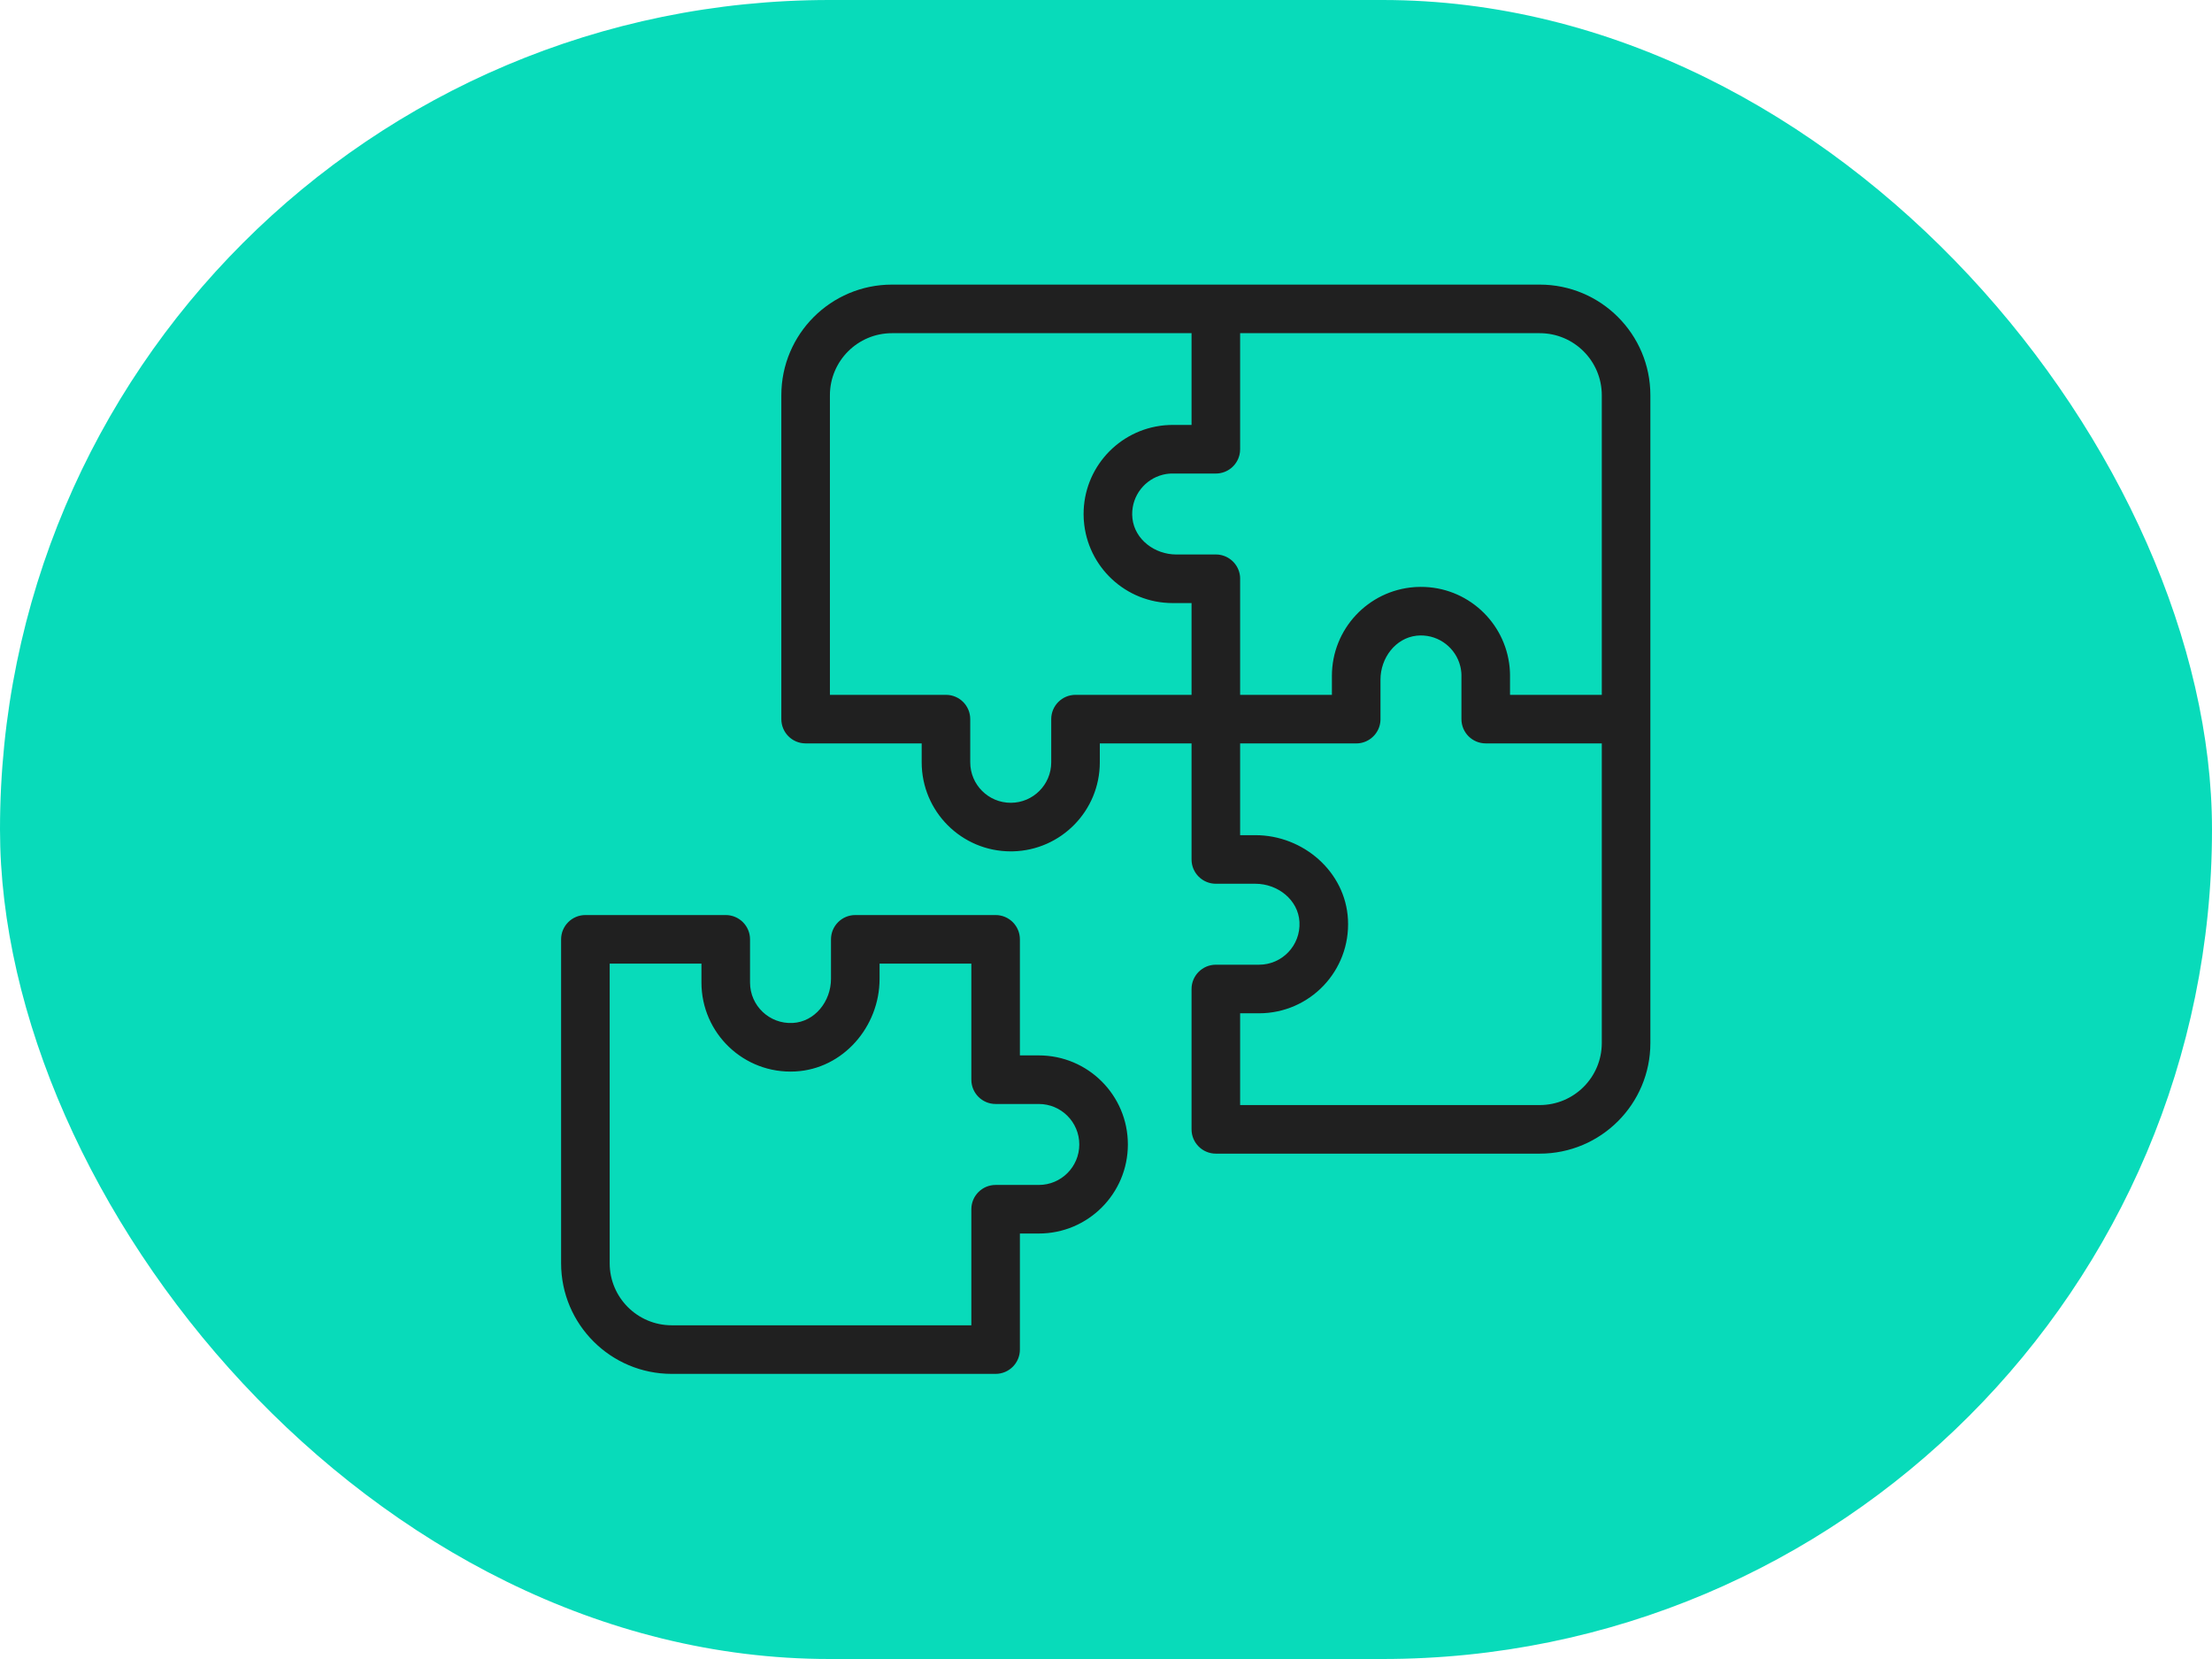 <svg width="80" height="60" viewBox="0 0 80 60" fill="none" xmlns="http://www.w3.org/2000/svg">
<rect width="80" height="60" rx="30" fill="#08DBBA"/>
<g clip-path="url(#clip0_6895_7665)">
<path fill-rule="evenodd" clip-rule="evenodd" d="M21.171 33.094C20.686 33.094 20.293 33.488 20.293 33.973V45.686C20.293 47.896 22.085 49.688 24.295 49.688H36.008C36.493 49.688 36.886 49.294 36.886 48.809V44.612H37.57C39.349 44.612 40.791 43.17 40.791 41.391C40.791 39.612 39.349 38.17 37.57 38.17H36.886V33.973C36.886 33.488 36.493 33.094 36.008 33.094H30.932C30.447 33.094 30.054 33.488 30.054 33.973V35.402C30.054 36.209 29.475 36.954 28.67 36.997C27.825 37.041 27.126 36.37 27.126 35.535V33.973C27.126 33.488 26.732 33.094 26.247 33.094H21.171ZM22.05 34.851H25.369V35.535C25.369 37.371 26.904 38.848 28.762 38.751L28.762 38.751C30.49 38.661 31.811 37.133 31.811 35.402V34.851H35.13V39.048C35.13 39.534 35.523 39.927 36.008 39.927H37.57C38.378 39.927 39.034 40.583 39.034 41.391C39.034 42.2 38.378 42.855 37.57 42.855H36.008C35.523 42.855 35.13 43.248 35.13 43.734V47.931H24.295C23.055 47.931 22.05 46.926 22.05 45.686V34.851ZM55.686 10.293H32.26C30.049 10.293 28.258 12.085 28.258 14.295L28.258 26.008C28.258 26.493 28.651 26.886 29.136 26.886H33.334V27.57C33.334 29.349 34.776 30.791 36.555 30.791L36.638 30.79C38.378 30.746 39.776 29.321 39.776 27.57V26.886H43.094L43.094 31.084C43.094 31.569 43.488 31.962 43.973 31.962H45.402C46.209 31.962 46.954 32.541 46.997 33.346C47.041 34.191 46.37 34.89 45.535 34.89H43.973C43.488 34.89 43.094 35.284 43.094 35.769V40.844C43.094 41.33 43.488 41.723 43.973 41.723H55.686C57.896 41.723 59.688 39.931 59.688 37.721L59.688 26.02C59.688 26.016 59.688 26.012 59.688 26.008V14.295C59.688 12.085 57.896 10.293 55.686 10.293ZM51.371 22.982C51.327 22.983 51.284 22.985 51.242 22.99L51.241 22.99L51.232 22.991C50.468 23.076 49.927 23.799 49.927 24.579V26.008L49.927 26.019L49.927 26.031L49.926 26.042L49.926 26.053L49.925 26.064L49.924 26.076L49.923 26.087L49.922 26.098L49.921 26.109L49.92 26.12L49.918 26.131L49.917 26.142L49.915 26.153L49.913 26.163L49.911 26.174L49.909 26.185L49.907 26.196L49.904 26.206L49.902 26.217L49.899 26.227L49.897 26.238L49.894 26.248L49.891 26.259L49.888 26.269L49.884 26.279L49.881 26.29L49.877 26.3L49.874 26.31L49.87 26.32L49.866 26.33L49.862 26.34L49.858 26.35L49.854 26.36L49.849 26.369L49.845 26.379L49.84 26.389L49.836 26.398L49.831 26.408L49.826 26.417L49.821 26.427L49.816 26.436L49.811 26.445L49.805 26.454L49.8 26.463L49.794 26.473L49.788 26.481L49.783 26.49L49.777 26.499L49.771 26.508L49.765 26.517L49.759 26.525L49.752 26.534L49.746 26.542L49.74 26.55L49.733 26.559L49.726 26.567L49.72 26.575L49.713 26.583L49.706 26.591L49.699 26.599L49.692 26.606L49.684 26.614L49.677 26.622L49.67 26.629L49.662 26.637L49.654 26.644L49.647 26.651L49.639 26.658L49.631 26.665L49.623 26.672L49.615 26.679L49.607 26.686L49.599 26.692L49.591 26.699L49.583 26.706L49.574 26.712L49.566 26.718L49.557 26.724L49.548 26.73L49.54 26.736L49.531 26.742L49.522 26.748L49.513 26.754L49.504 26.759L49.495 26.765L49.486 26.77L49.477 26.775L49.467 26.78L49.458 26.785L49.448 26.79L49.439 26.795L49.429 26.8L49.42 26.804L49.41 26.809L49.4 26.813L49.39 26.817L49.38 26.822L49.371 26.826L49.361 26.829L49.35 26.833L49.34 26.837L49.33 26.84L49.32 26.844L49.31 26.847L49.299 26.85L49.289 26.853L49.279 26.856L49.268 26.859L49.258 26.861L49.247 26.864L49.246 26.864C49.239 26.866 49.232 26.867 49.225 26.869L49.215 26.871L49.214 26.871C49.2 26.873 49.186 26.876 49.171 26.878L49.16 26.879L49.149 26.881L49.138 26.882L49.137 26.882C49.13 26.883 49.123 26.883 49.116 26.884L49.105 26.885L49.094 26.885L49.091 26.885C49.077 26.886 49.063 26.886 49.048 26.886H44.851L44.851 30.205H45.402C47.133 30.205 48.661 31.526 48.751 33.254L48.751 33.254C48.848 35.112 47.371 36.647 45.535 36.647H44.851V39.966H55.686C56.926 39.966 57.931 38.961 57.931 37.721C57.931 37.712 57.931 26.886 57.931 26.886H53.734C53.248 26.886 52.855 26.493 52.855 26.008V24.446L52.855 24.427L52.855 24.421L52.855 24.408L52.854 24.4L52.854 24.389L52.854 24.381L52.853 24.37L52.853 24.362L52.852 24.351L52.852 24.343L52.851 24.332L52.85 24.324L52.849 24.313L52.849 24.305L52.847 24.294L52.846 24.286L52.845 24.275L52.844 24.268L52.843 24.256L52.842 24.249L52.84 24.237L52.839 24.231L52.838 24.219L52.837 24.212L52.834 24.2L52.834 24.194L52.831 24.181L52.83 24.176L52.828 24.163L52.827 24.158L52.824 24.144L52.823 24.14L52.82 24.125L52.819 24.122L52.816 24.107L52.815 24.104L52.811 24.088L52.811 24.087C52.649 23.446 52.064 22.974 51.371 22.982ZM43.094 12.05H32.26C31.02 12.05 30.015 13.055 30.015 14.295L30.015 25.13H34.212C34.697 25.13 35.09 25.523 35.09 26.008V27.57C35.09 28.378 35.746 29.034 36.555 29.034H36.555C37.363 29.034 38.019 28.378 38.019 27.57V26.008C38.019 25.523 38.412 25.13 38.897 25.13H43.094V21.811H42.411C40.713 21.811 39.322 20.497 39.199 18.83L39.198 18.822L39.198 18.817L39.198 18.816C39.197 18.798 39.196 18.78 39.194 18.762V18.762C39.106 17.066 40.33 15.639 41.94 15.403L41.946 15.402L41.959 15.4L41.967 15.399L41.979 15.397L41.981 15.397L41.982 15.397L41.988 15.396L41.998 15.395L42.001 15.395L42.002 15.394L42.009 15.393L42.018 15.392L42.021 15.392L42.023 15.392L42.029 15.391L42.038 15.39L42.041 15.39L42.044 15.389L42.05 15.389L42.058 15.388L42.062 15.387L42.064 15.387L42.071 15.386L42.078 15.386L42.082 15.385L42.085 15.385L42.092 15.384L42.099 15.384L42.102 15.383L42.106 15.383L42.113 15.382L42.119 15.382L42.122 15.381L42.127 15.381L42.134 15.38L42.14 15.38L42.143 15.38L42.148 15.379L42.155 15.379L42.16 15.378L42.163 15.378L42.169 15.378L42.176 15.377L42.181 15.377L42.184 15.377L42.19 15.376L42.198 15.376L42.201 15.375L42.204 15.375L42.211 15.375L42.219 15.374L42.222 15.374L42.225 15.374L42.232 15.374L42.24 15.373L42.243 15.373L42.245 15.373L42.253 15.372L42.261 15.372L42.264 15.372L42.266 15.372L42.274 15.371L42.283 15.371L42.285 15.371L42.287 15.371L42.295 15.371L42.304 15.37L42.306 15.37L42.307 15.37L42.317 15.37L42.325 15.37L42.327 15.37H42.328L42.338 15.37L42.347 15.369H42.349L42.36 15.369L42.368 15.369H42.37L42.383 15.369L42.39 15.369H42.39L42.411 15.369H43.094V12.05ZM44.851 12.05V16.247C44.851 16.318 44.843 16.387 44.827 16.453C44.734 16.839 44.387 17.126 43.973 17.126H42.411L42.392 17.126L42.386 17.126L42.373 17.126L42.365 17.126L42.353 17.127L42.346 17.127L42.334 17.128L42.327 17.128L42.315 17.129L42.307 17.129L42.296 17.13L42.289 17.131L42.277 17.132L42.27 17.132L42.259 17.133L42.251 17.134L42.24 17.136L42.233 17.136L42.221 17.138L42.214 17.139L42.202 17.14L42.196 17.141L42.183 17.143L42.177 17.144L42.165 17.146L42.159 17.147L42.146 17.149L42.141 17.151L42.127 17.153L42.123 17.154L42.109 17.157L42.105 17.158L42.09 17.161L42.087 17.162L42.071 17.165L42.069 17.166L42.053 17.17L42.051 17.17C41.411 17.332 40.938 17.916 40.947 18.61C40.948 18.657 40.951 18.704 40.956 18.75C41.041 19.514 41.764 20.054 42.544 20.054H43.973C43.977 20.054 43.98 20.054 43.984 20.054L43.995 20.054L44.007 20.055L44.018 20.055L44.029 20.056L44.04 20.056L44.052 20.057L44.063 20.058L44.074 20.059L44.085 20.061L44.096 20.062L44.107 20.064L44.117 20.066L44.128 20.068L44.139 20.07L44.15 20.072L44.161 20.074L44.171 20.076L44.182 20.079L44.192 20.081L44.203 20.084L44.213 20.087L44.224 20.09L44.234 20.093L44.244 20.097L44.255 20.1L44.265 20.104L44.275 20.107L44.285 20.111L44.295 20.115L44.305 20.119L44.315 20.123L44.325 20.127L44.334 20.131L44.344 20.136L44.354 20.14L44.363 20.145L44.373 20.15L44.382 20.155L44.392 20.16L44.401 20.165L44.41 20.17L44.419 20.175L44.428 20.181L44.437 20.187L44.446 20.192L44.455 20.198L44.464 20.204L44.473 20.21L44.481 20.216L44.49 20.222L44.498 20.228L44.507 20.235L44.515 20.241L44.523 20.248L44.532 20.254L44.54 20.261L44.548 20.268L44.556 20.275L44.563 20.282L44.571 20.289L44.579 20.296L44.587 20.304L44.594 20.311L44.601 20.319L44.609 20.326L44.616 20.334L44.623 20.342L44.63 20.349L44.637 20.357L44.644 20.365L44.651 20.373L44.657 20.382L44.664 20.39L44.67 20.398L44.677 20.407L44.683 20.415L44.689 20.424L44.695 20.432L44.701 20.441L44.707 20.45L44.713 20.459L44.719 20.468L44.724 20.477L44.73 20.486L44.735 20.495L44.74 20.504L44.745 20.514L44.75 20.523L44.755 20.532L44.76 20.542L44.765 20.552L44.769 20.561L44.774 20.571L44.778 20.581L44.782 20.59L44.786 20.6L44.79 20.61L44.794 20.62L44.798 20.63L44.802 20.64L44.805 20.651L44.809 20.661L44.812 20.671L44.815 20.681L44.818 20.692L44.821 20.702L44.824 20.713L44.826 20.723L44.829 20.734L44.831 20.745L44.834 20.755L44.836 20.766L44.838 20.777L44.839 20.788L44.841 20.799L44.843 20.809L44.844 20.82L44.846 20.831L44.847 20.843L44.848 20.854L44.849 20.865L44.849 20.876L44.85 20.887L44.851 20.898L44.851 20.91L44.851 20.921L44.851 20.932L44.851 25.13H46.219H48.17V24.446C48.17 22.747 49.485 21.356 51.153 21.234L51.159 21.233L51.162 21.233L51.164 21.233L51.166 21.233C51.184 21.232 51.202 21.23 51.219 21.23H51.219C52.915 21.141 54.342 22.365 54.578 23.975L54.579 23.982L54.582 24.002L54.583 24.014L54.584 24.016L54.584 24.017L54.585 24.023L54.586 24.034L54.586 24.036L54.586 24.038L54.587 24.044L54.588 24.053L54.589 24.056L54.589 24.058L54.59 24.065L54.591 24.073L54.591 24.076L54.591 24.079L54.592 24.085L54.593 24.093L54.593 24.097L54.594 24.1L54.594 24.106L54.595 24.113L54.596 24.117L54.596 24.12L54.597 24.127L54.597 24.134L54.597 24.137L54.598 24.141L54.599 24.148L54.599 24.154L54.599 24.158L54.6 24.162L54.6 24.169L54.601 24.175L54.601 24.178L54.602 24.183L54.602 24.191L54.602 24.195L54.603 24.198L54.603 24.204L54.604 24.212L54.604 24.216L54.604 24.219L54.605 24.225L54.605 24.233L54.605 24.237L54.606 24.239L54.606 24.246L54.606 24.254L54.607 24.257L54.607 24.26L54.607 24.267L54.608 24.275L54.608 24.278L54.608 24.28L54.608 24.288L54.609 24.296L54.609 24.299L54.609 24.301L54.609 24.309L54.61 24.318L54.61 24.32L54.61 24.322L54.61 24.33L54.61 24.339L54.61 24.341L54.611 24.342L54.611 24.352L54.611 24.36V24.362L54.611 24.363L54.611 24.373L54.611 24.382L54.612 24.384L54.612 24.395L54.612 24.403V24.405L54.612 24.418L54.612 24.425V24.425C54.612 24.432 54.612 24.439 54.612 24.446V25.13H57.931V14.295C57.931 13.055 56.926 12.05 55.686 12.05C55.686 12.05 47.573 12.05 44.851 12.05Z" fill="#202020"/>
</g>
<defs>
<clipPath id="clip0_6895_7665">
<rect width="40" height="40" fill="white" transform="translate(20 10)"/>
</clipPath>
</defs>
</svg>
